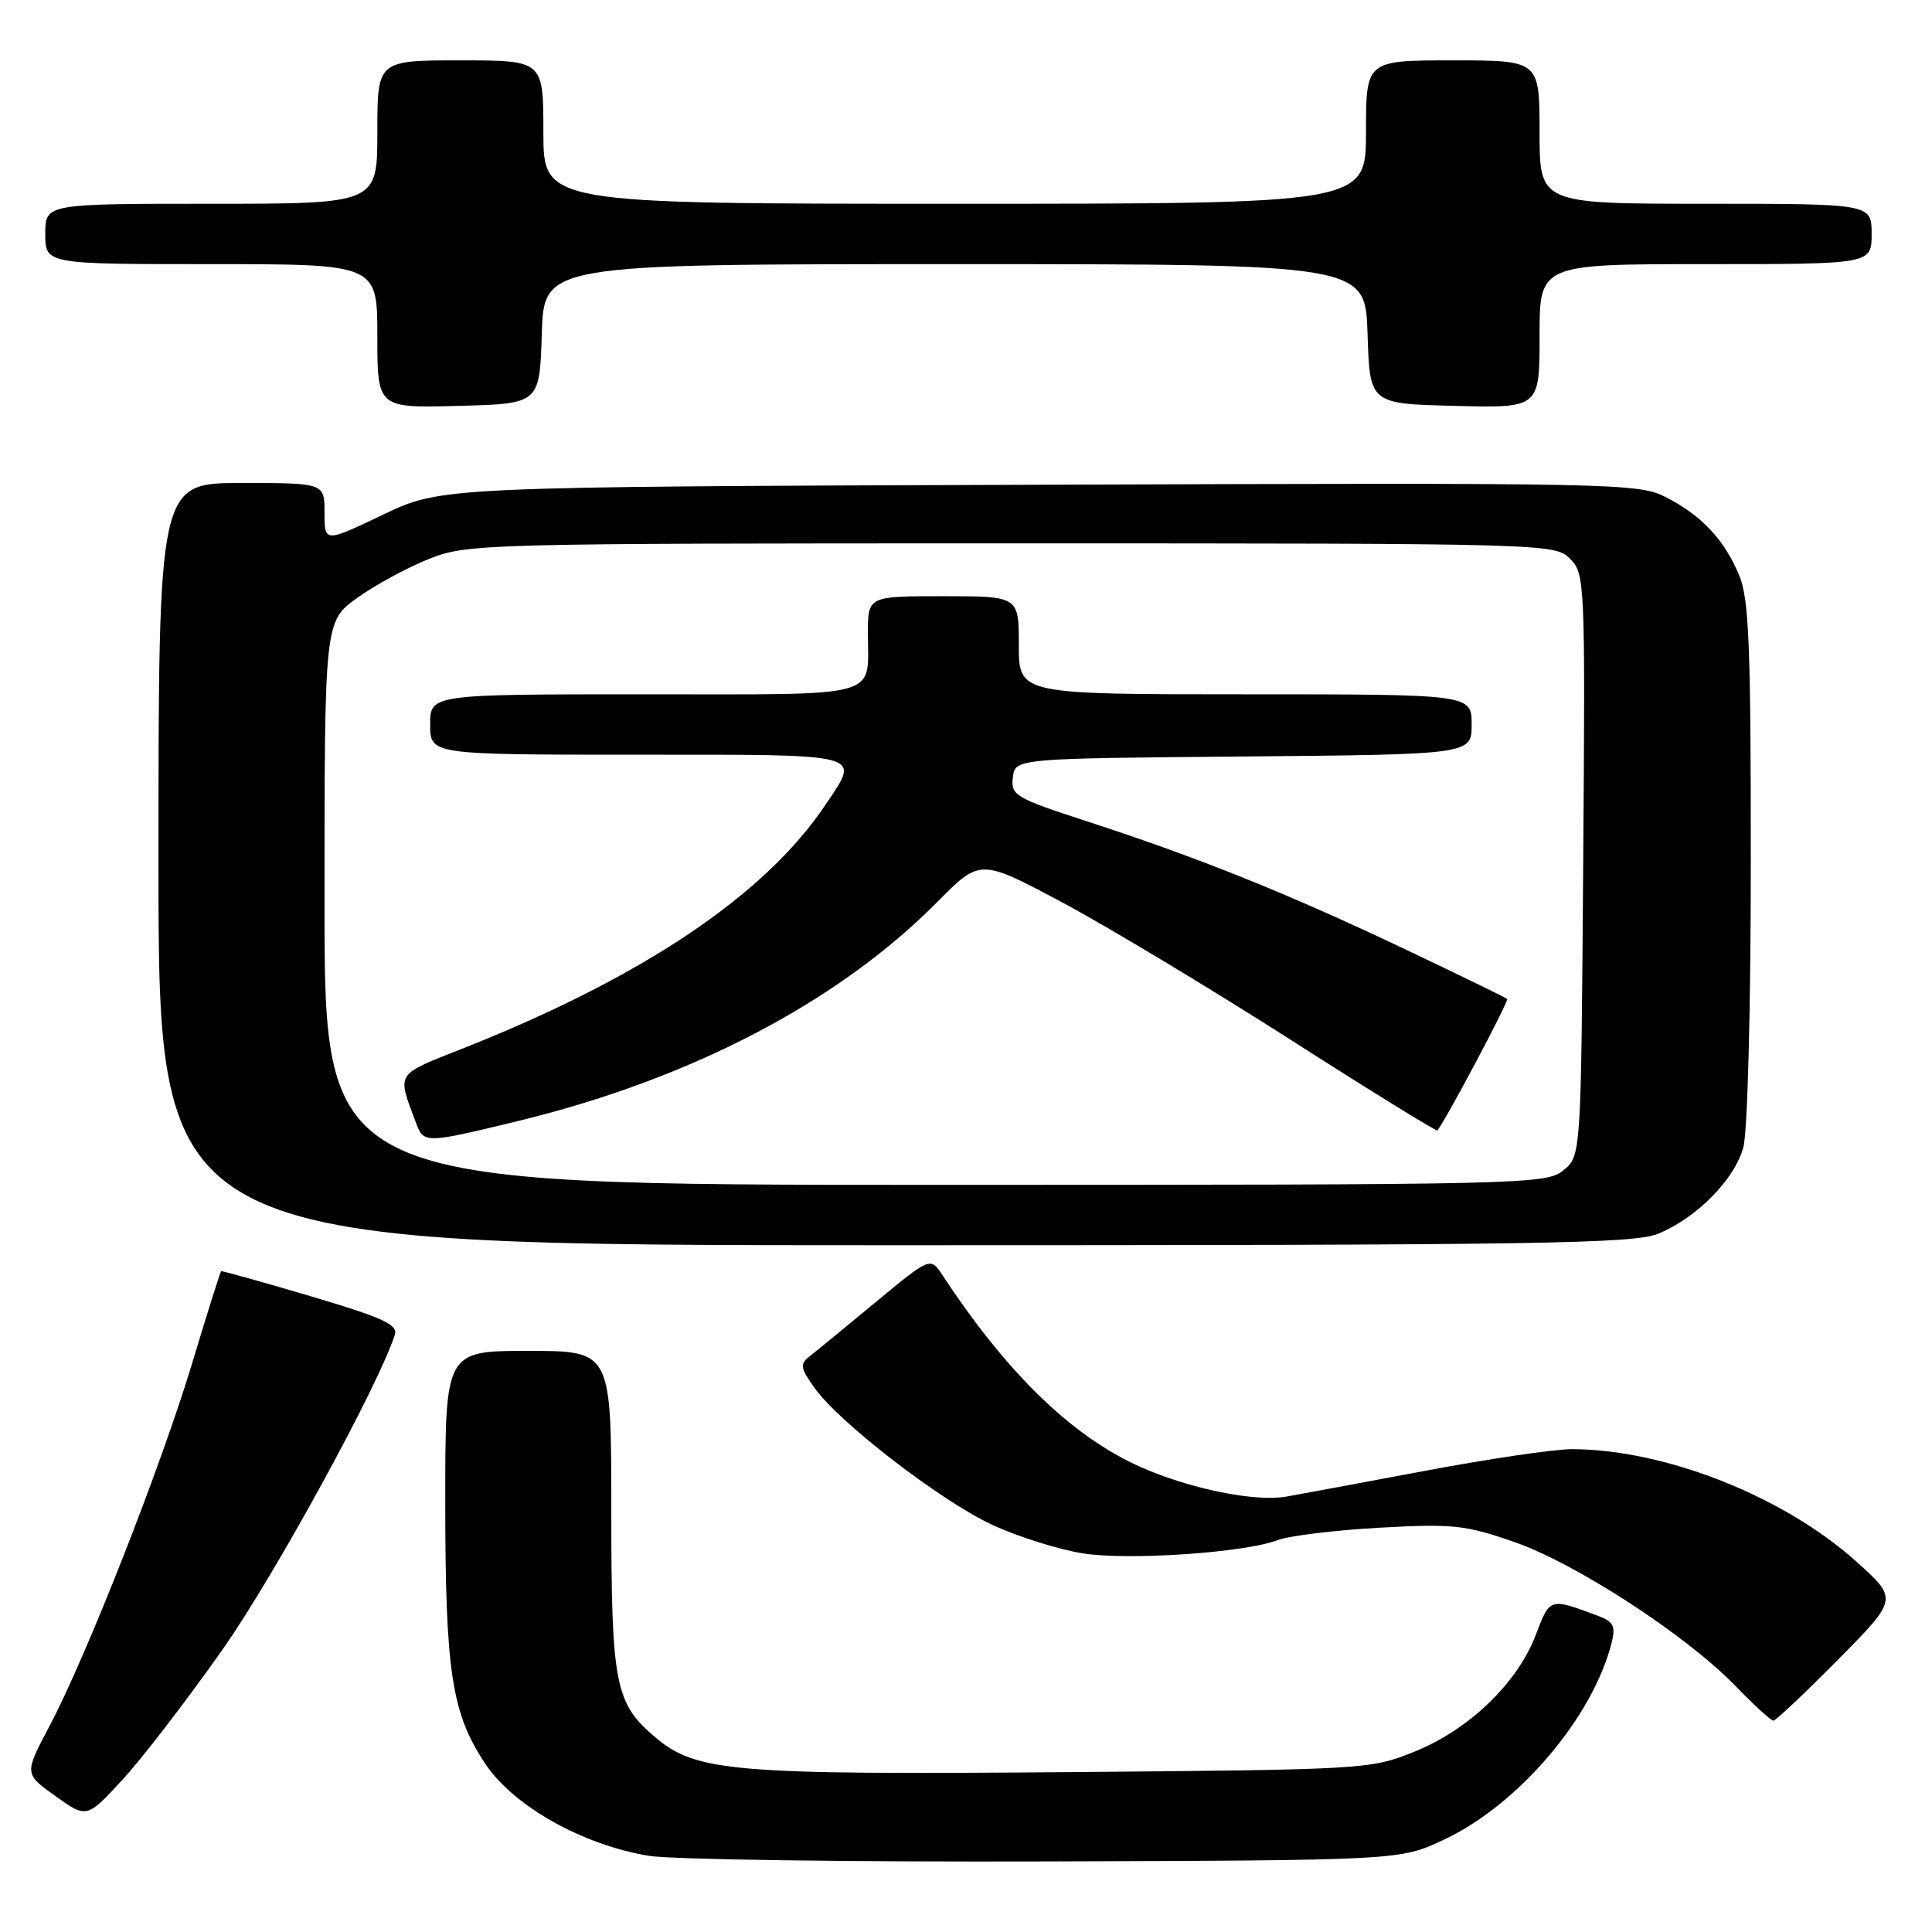 <?xml version="1.0" encoding="UTF-8" standalone="no"?>
<!DOCTYPE svg PUBLIC "-//W3C//DTD SVG 1.1//EN" "http://www.w3.org/Graphics/SVG/1.1/DTD/svg11.dtd" >
<svg xmlns="http://www.w3.org/2000/svg" xmlns:xlink="http://www.w3.org/1999/xlink" version="1.1" viewBox="0 0 256 256">
 <g >
 <path fill="currentColor"
d=" M 191.30 243.78 C 201.21 239.14 211.07 227.55 213.56 217.63 C 214.09 215.51 213.78 214.87 211.85 214.15 C 205.29 211.69 205.40 211.66 203.49 216.65 C 201.06 223.03 194.63 229.21 187.41 232.11 C 181.58 234.46 180.93 234.49 141.00 234.82 C 97.12 235.18 92.26 234.77 86.85 230.22 C 81.48 225.70 81.00 223.22 81.00 200.03 C 81.00 179.00 81.00 179.00 70.00 179.00 C 59.00 179.00 59.00 179.00 59.00 198.95 C 59.00 221.54 59.84 227.05 64.34 233.76 C 68.07 239.34 77.24 244.48 86.00 245.91 C 89.03 246.40 112.65 246.73 138.50 246.65 C 185.50 246.50 185.50 246.50 191.30 243.78 Z  M 29.54 218.50 C 36.44 208.67 50.13 183.65 52.32 176.86 C 52.76 175.52 50.71 174.59 41.18 171.76 C 34.75 169.86 29.41 168.37 29.30 168.44 C 29.19 168.51 27.47 173.96 25.49 180.54 C 21.37 194.23 11.43 219.53 6.53 228.77 C 3.21 235.04 3.21 235.04 7.36 238.00 C 11.50 240.96 11.50 240.96 16.31 235.73 C 18.95 232.85 24.90 225.10 29.54 218.50 Z  M 243.52 219.94 C 251.50 211.88 251.50 211.88 246.00 206.94 C 236.37 198.28 220.69 192.07 208.34 192.02 C 206.05 192.01 197.27 193.30 188.84 194.89 C 180.40 196.47 172.15 198.01 170.50 198.30 C 166.33 199.04 157.74 197.30 151.19 194.41 C 142.13 190.40 133.51 182.07 124.89 168.98 C 123.28 166.54 123.28 166.54 116.06 172.52 C 112.09 175.81 108.15 179.04 107.31 179.69 C 105.96 180.74 106.03 181.23 107.91 183.88 C 111.27 188.59 124.88 199.05 131.67 202.14 C 135.06 203.68 140.38 205.34 143.48 205.83 C 149.58 206.79 164.92 205.74 169.32 204.07 C 170.82 203.50 176.87 202.76 182.77 202.43 C 192.51 201.89 194.16 202.06 200.65 204.32 C 208.86 207.18 223.44 216.67 229.96 223.40 C 232.41 225.93 234.67 228.00 234.98 228.00 C 235.29 228.00 239.14 224.37 243.52 219.94 Z  M 219.78 163.45 C 224.88 161.32 229.82 156.30 231.00 152.04 C 231.56 150.04 231.99 133.63 231.99 114.22 C 232.00 85.53 231.75 79.33 230.45 76.23 C 228.48 71.50 225.48 68.31 220.74 65.88 C 217.12 64.02 214.30 63.96 137.74 64.23 C 58.50 64.50 58.50 64.50 50.75 68.20 C 43.00 71.90 43.00 71.90 43.00 67.95 C 43.00 64.00 43.00 64.00 32.00 64.00 C 21.00 64.00 21.00 64.00 21.00 114.50 C 21.00 165.00 21.00 165.00 118.53 165.00 C 204.38 165.00 216.51 164.81 219.78 163.45 Z  M 71.79 44.25 C 72.08 35.00 72.08 35.00 126.50 35.00 C 180.92 35.00 180.92 35.00 181.21 44.25 C 181.50 53.50 181.50 53.50 192.75 53.78 C 204.00 54.07 204.00 54.07 204.00 44.53 C 204.00 35.00 204.00 35.00 226.00 35.00 C 248.00 35.00 248.00 35.00 248.00 31.00 C 248.00 27.00 248.00 27.00 226.00 27.00 C 204.00 27.00 204.00 27.00 204.00 17.50 C 204.00 8.00 204.00 8.00 192.50 8.00 C 181.00 8.00 181.00 8.00 181.00 17.50 C 181.00 27.00 181.00 27.00 126.50 27.00 C 72.00 27.00 72.00 27.00 72.00 17.50 C 72.00 8.00 72.00 8.00 61.00 8.00 C 50.00 8.00 50.00 8.00 50.00 17.50 C 50.00 27.00 50.00 27.00 28.00 27.00 C 6.00 27.00 6.00 27.00 6.00 31.00 C 6.00 35.00 6.00 35.00 28.00 35.00 C 50.00 35.00 50.00 35.00 50.00 44.53 C 50.00 54.07 50.00 54.07 60.75 53.78 C 71.50 53.50 71.50 53.50 71.79 44.25 Z  M 43.00 119.67 C 43.00 82.34 43.00 82.34 47.35 79.21 C 49.75 77.49 54.04 75.17 56.89 74.04 C 61.94 72.05 63.92 72.00 134.04 72.00 C 205.07 72.00 206.03 72.03 208.03 74.03 C 210.02 76.02 210.06 76.99 209.78 114.62 C 209.50 153.18 209.50 153.18 207.14 155.09 C 204.86 156.94 202.03 157.00 123.89 157.00 C 43.00 157.00 43.00 157.00 43.00 119.67 Z  M 68.57 148.56 C 91.47 143.01 111.05 132.79 124.19 119.52 C 129.87 113.78 129.87 113.78 140.69 119.54 C 146.63 122.71 160.22 130.88 170.88 137.69 C 181.53 144.51 190.35 149.95 190.47 149.79 C 191.76 148.09 199.96 132.62 199.71 132.37 C 199.52 132.19 193.32 129.17 185.93 125.66 C 170.50 118.34 158.84 113.66 144.21 108.89 C 134.52 105.74 133.93 105.40 134.21 103.02 C 134.50 100.50 134.50 100.50 164.75 100.24 C 195.00 99.97 195.00 99.97 195.00 95.99 C 195.00 92.00 195.00 92.00 165.00 92.00 C 135.00 92.00 135.00 92.00 135.00 85.50 C 135.00 79.00 135.00 79.00 125.00 79.00 C 115.00 79.00 115.00 79.00 115.00 83.92 C 115.00 92.64 117.33 92.00 85.39 92.00 C 57.00 92.00 57.00 92.00 57.00 96.00 C 57.00 100.00 57.00 100.00 84.50 100.00 C 115.04 100.00 114.00 99.73 109.40 106.61 C 101.37 118.61 85.16 129.50 61.22 138.97 C 52.31 142.50 52.60 142.04 55.11 148.75 C 56.15 151.54 56.27 151.54 68.57 148.56 Z "/>
</g>
</svg>